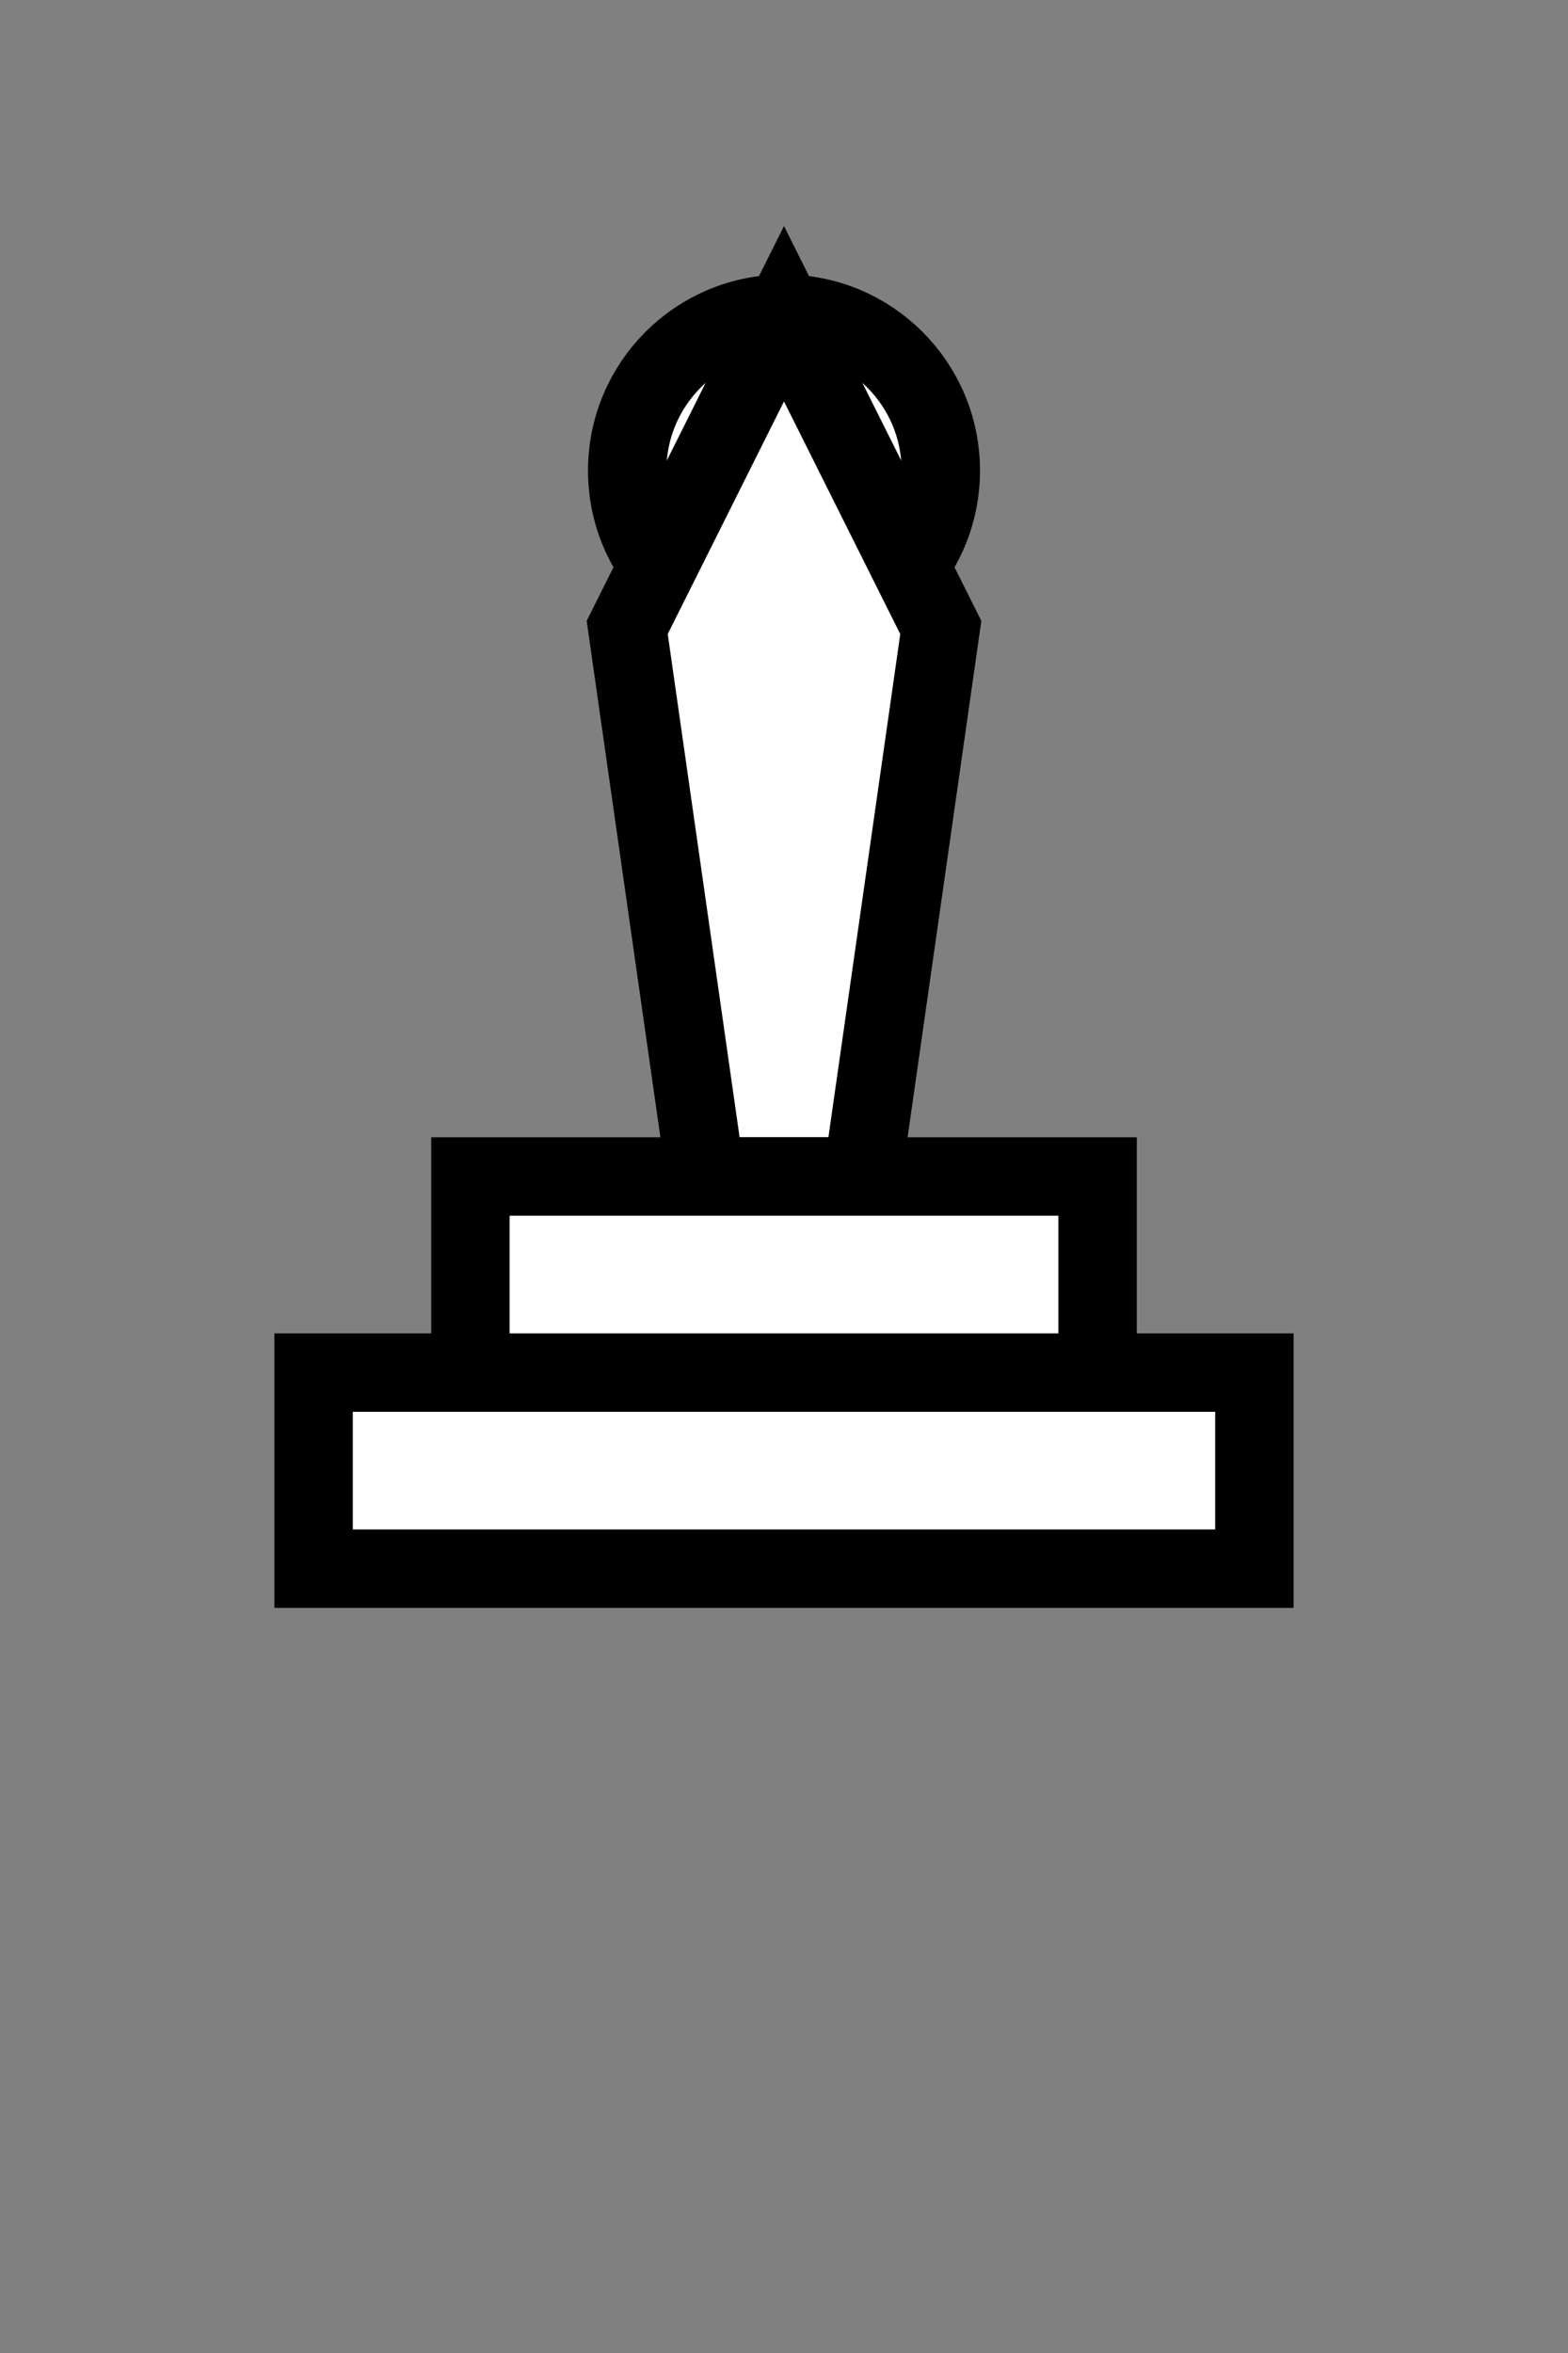 <?xml version="1.0" encoding="UTF-8"?>
<svg viewBox="0 0 40 60" xmlns="http://www.w3.org/2000/svg">
  <rect x="0" y="0" width="40" height="60" fill="#808080" stroke="none"/>
  <circle cx="20" cy="12" r="4" fill="white" stroke="black" stroke-width="2"/>
  <path d="M16 16 L20 8 L24 16 L22 30 L18 30 Z" fill="white" stroke="black" stroke-width="2"/>
  <rect x="12" y="30" width="16" height="5" fill="white" stroke="black" stroke-width="2"/>
  <rect x="8" y="35" width="24" height="5" fill="white" stroke="black" stroke-width="2"/>
</svg>